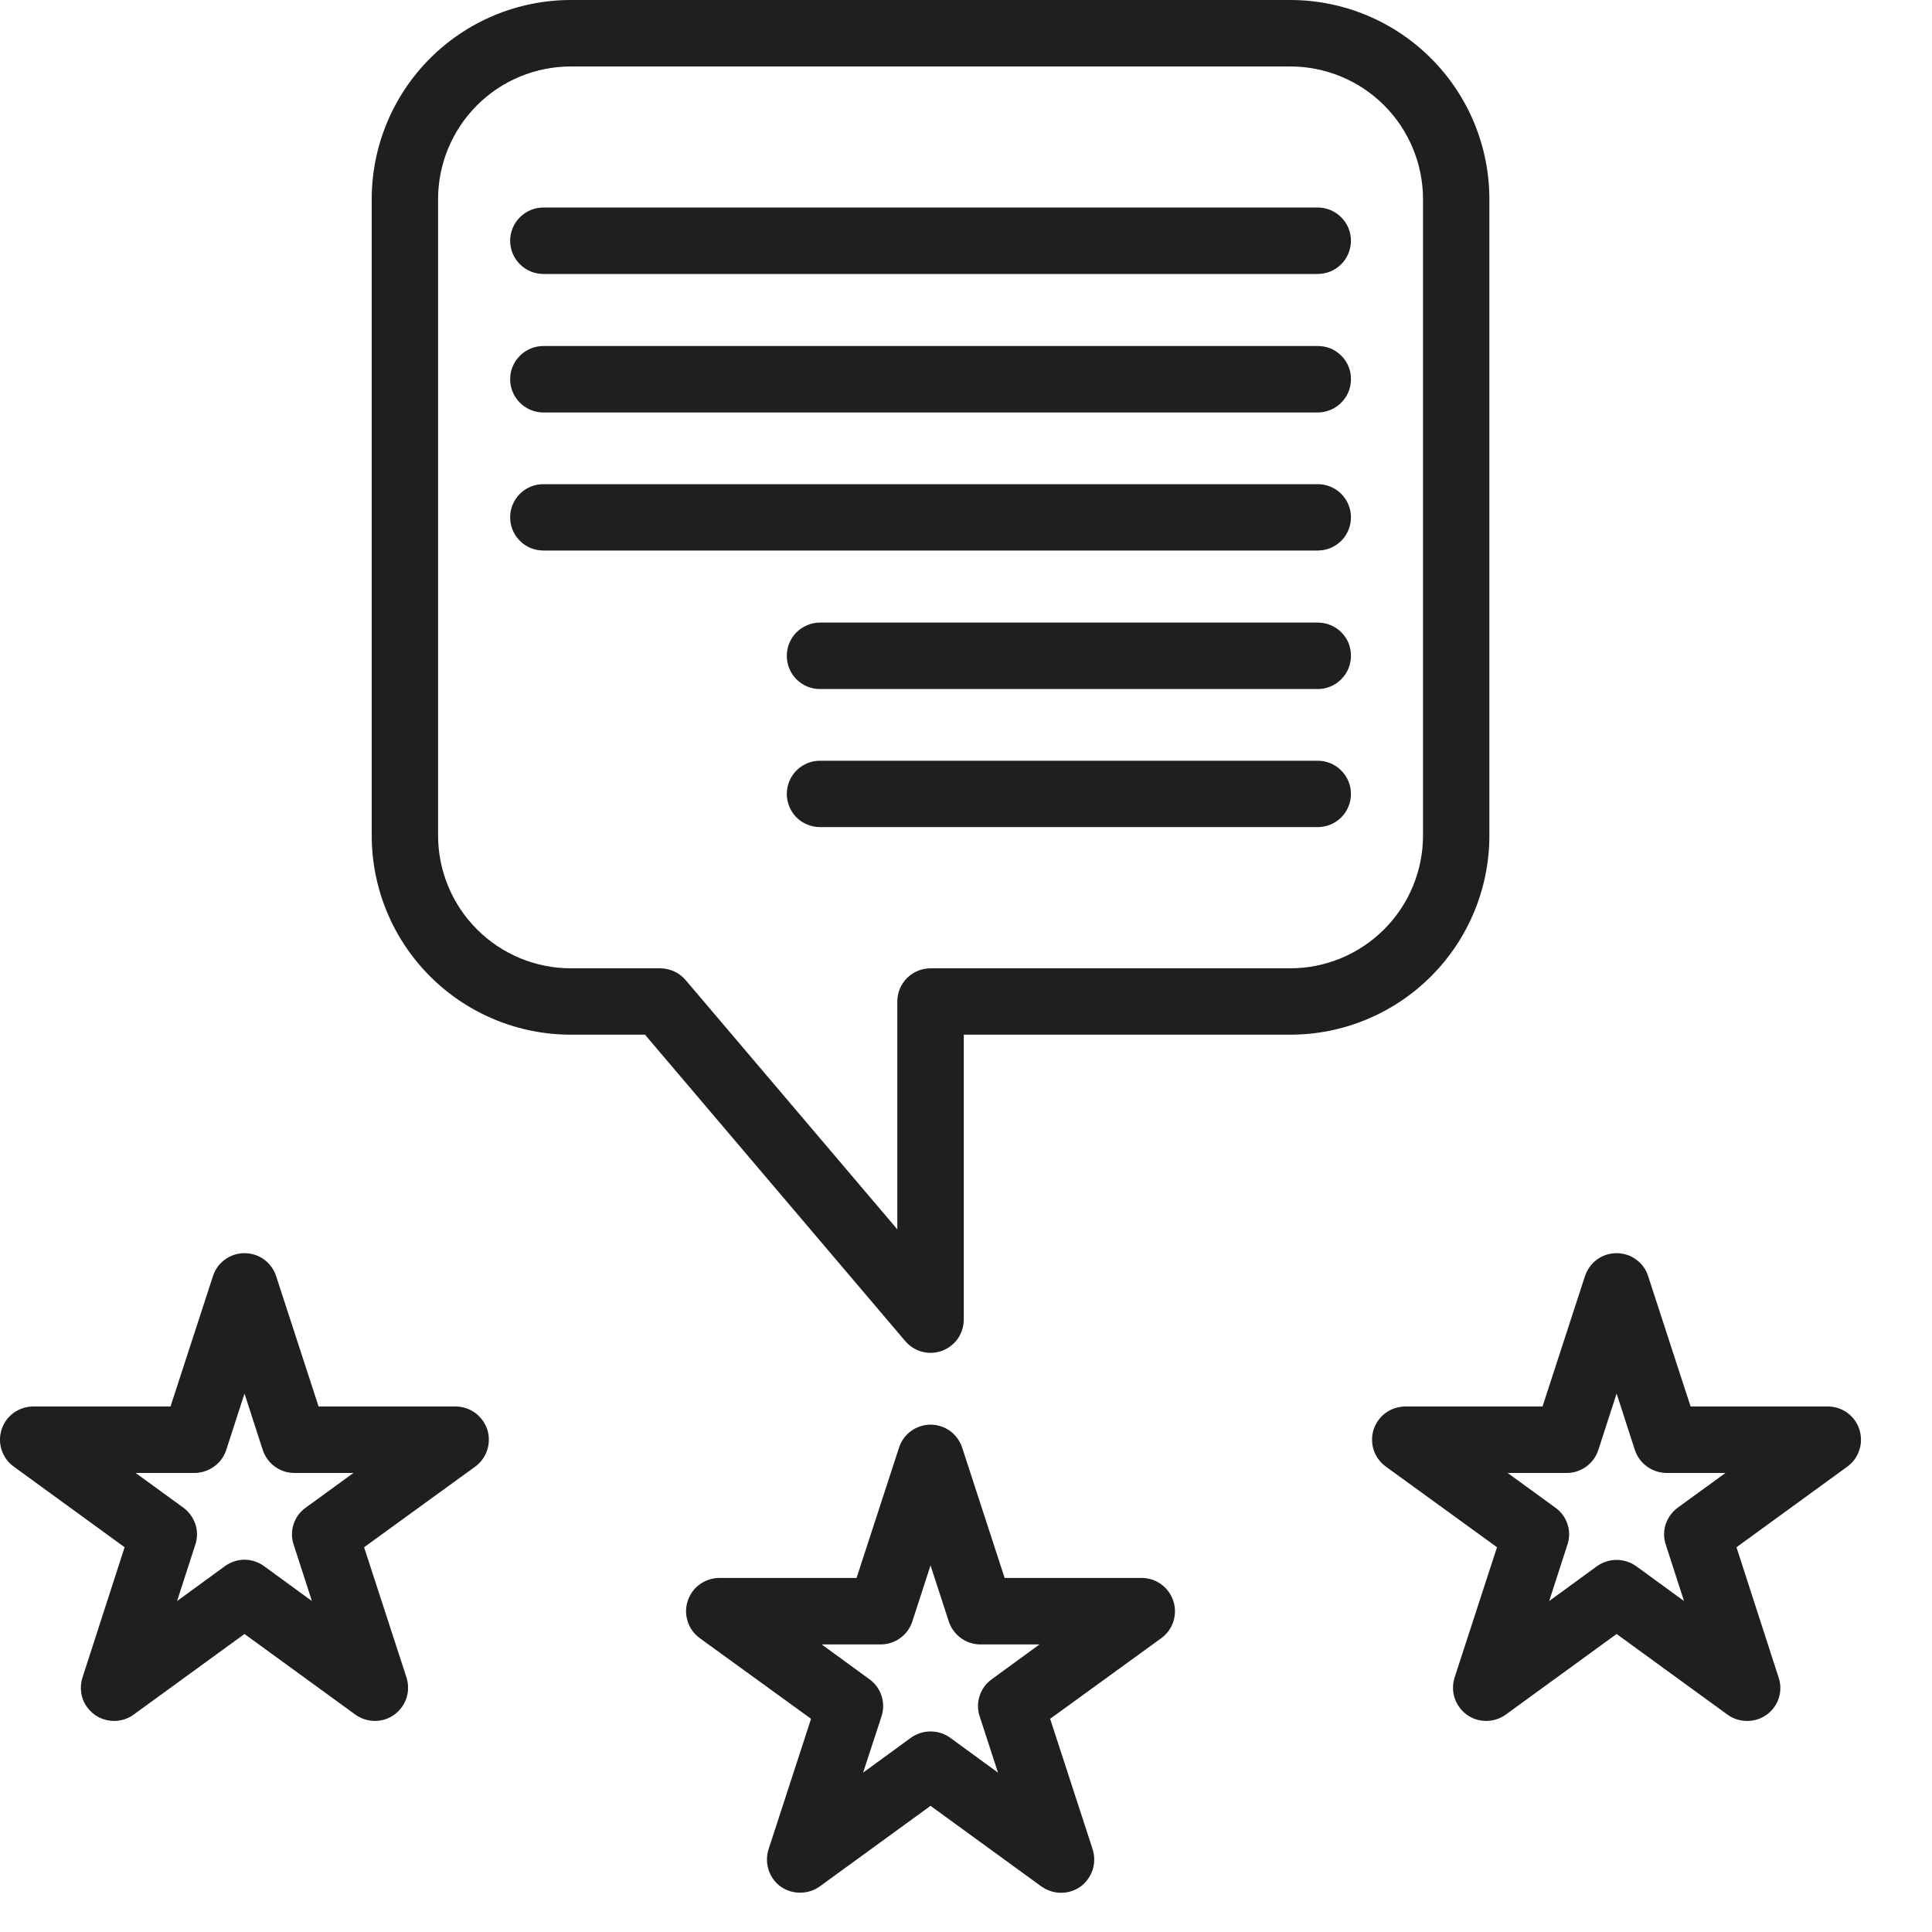<svg width="20" height="20" viewBox="0 0 20 20" fill="none" xmlns="http://www.w3.org/2000/svg">
<path d="M13.356 0H5.91C5.363 0 4.839 0.217 4.452 0.604C4.065 0.991 3.848 1.515 3.848 2.062V8.649C3.848 9.196 4.065 9.72 4.452 10.107C4.839 10.494 5.363 10.711 5.91 10.711H6.677L9.372 13.884C9.417 13.937 9.478 13.975 9.545 13.993C9.613 14.011 9.684 14.008 9.75 13.984C9.816 13.96 9.874 13.916 9.915 13.858C9.955 13.8 9.977 13.731 9.977 13.661V10.711H13.356C13.903 10.711 14.427 10.494 14.814 10.107C15.201 9.72 15.418 9.196 15.418 8.649V2.062C15.418 1.515 15.201 0.991 14.814 0.604C14.427 0.217 13.903 0 13.356 0ZM14.731 8.649C14.731 9.013 14.586 9.363 14.328 9.621C14.07 9.879 13.72 10.024 13.356 10.024H9.633C9.542 10.024 9.454 10.06 9.39 10.124C9.325 10.189 9.289 10.276 9.289 10.367V12.726L7.096 10.144C7.064 10.107 7.024 10.076 6.979 10.056C6.933 10.035 6.884 10.024 6.835 10.024H5.91C5.545 10.024 5.196 9.879 4.938 9.621C4.68 9.363 4.535 9.013 4.535 8.649V2.062C4.535 1.698 4.68 1.348 4.938 1.09C5.196 0.832 5.545 0.688 5.91 0.688H13.356C13.72 0.688 14.07 0.832 14.328 1.09C14.586 1.348 14.731 1.698 14.731 2.062V8.649Z" fill="#1F1F1F"/>
<path d="M13.985 2.492C13.985 2.583 13.949 2.671 13.884 2.735C13.82 2.8 13.732 2.836 13.641 2.836H5.625C5.534 2.836 5.446 2.8 5.382 2.735C5.317 2.671 5.281 2.583 5.281 2.492C5.281 2.401 5.317 2.314 5.382 2.249C5.446 2.185 5.534 2.148 5.625 2.148H13.641C13.732 2.148 13.82 2.185 13.884 2.249C13.949 2.314 13.985 2.401 13.985 2.492Z" fill="#1F1F1F"/>
<path d="M13.985 3.926C13.985 4.017 13.949 4.104 13.884 4.169C13.82 4.233 13.732 4.27 13.641 4.27H5.625C5.534 4.27 5.446 4.233 5.382 4.169C5.317 4.104 5.281 4.017 5.281 3.926C5.281 3.835 5.317 3.747 5.382 3.683C5.446 3.618 5.534 3.582 5.625 3.582H13.641C13.687 3.582 13.731 3.59 13.773 3.607C13.815 3.624 13.853 3.65 13.885 3.682C13.917 3.714 13.943 3.752 13.96 3.794C13.977 3.836 13.986 3.881 13.985 3.926Z" fill="#1F1F1F"/>
<path d="M13.985 5.355C13.985 5.447 13.949 5.534 13.884 5.599C13.82 5.663 13.732 5.699 13.641 5.699H5.625C5.534 5.699 5.446 5.663 5.382 5.599C5.317 5.534 5.281 5.447 5.281 5.355C5.281 5.264 5.317 5.177 5.382 5.112C5.446 5.048 5.534 5.012 5.625 5.012H13.641C13.732 5.012 13.82 5.048 13.884 5.112C13.949 5.177 13.985 5.264 13.985 5.355Z" fill="#1F1F1F"/>
<path d="M13.985 6.789C13.985 6.88 13.949 6.968 13.884 7.032C13.82 7.097 13.732 7.133 13.641 7.133H8.488C8.397 7.133 8.31 7.097 8.245 7.032C8.181 6.968 8.145 6.88 8.145 6.789C8.145 6.698 8.181 6.61 8.245 6.546C8.31 6.482 8.397 6.445 8.488 6.445H13.641C13.686 6.445 13.731 6.453 13.773 6.471C13.815 6.488 13.853 6.513 13.885 6.545C13.917 6.577 13.943 6.615 13.96 6.657C13.977 6.699 13.985 6.744 13.985 6.789Z" fill="#1F1F1F"/>
<path d="M13.985 8.219C13.985 8.31 13.949 8.397 13.884 8.462C13.82 8.526 13.732 8.562 13.641 8.562H8.488C8.397 8.562 8.31 8.526 8.245 8.462C8.181 8.397 8.145 8.31 8.145 8.219C8.145 8.128 8.181 8.04 8.245 7.976C8.31 7.911 8.397 7.875 8.488 7.875H13.641C13.732 7.875 13.82 7.911 13.884 7.976C13.949 8.04 13.985 8.128 13.985 8.219Z" fill="#1F1F1F"/>
<path d="M5.044 14.797C5.021 14.729 4.977 14.669 4.919 14.626C4.86 14.584 4.79 14.56 4.717 14.56H3.298L2.858 13.209C2.835 13.14 2.791 13.08 2.733 13.038C2.674 12.995 2.604 12.973 2.531 12.973C2.459 12.973 2.388 12.995 2.33 13.038C2.271 13.08 2.227 13.14 2.205 13.209L1.765 14.56H0.345C0.272 14.56 0.201 14.583 0.142 14.625C0.083 14.668 0.039 14.728 0.017 14.797C-0.006 14.866 -0.006 14.941 0.017 15.01C0.039 15.079 0.083 15.139 0.142 15.182L1.29 16.017L0.854 17.365C0.837 17.417 0.833 17.471 0.841 17.525C0.849 17.579 0.87 17.63 0.902 17.673C0.934 17.717 0.976 17.753 1.024 17.778C1.073 17.802 1.126 17.815 1.18 17.815C1.253 17.815 1.324 17.793 1.383 17.75L2.531 16.915L3.679 17.75C3.738 17.792 3.808 17.815 3.881 17.815C3.953 17.815 4.023 17.793 4.082 17.75C4.14 17.708 4.184 17.648 4.207 17.58C4.23 17.511 4.23 17.437 4.209 17.368L3.769 16.017L4.92 15.182C4.978 15.139 5.022 15.079 5.044 15.009C5.066 14.941 5.066 14.866 5.044 14.797ZM3.04 15.99L3.229 16.574L2.734 16.213C2.675 16.17 2.604 16.146 2.531 16.146C2.458 16.146 2.387 16.17 2.328 16.213L1.833 16.574L2.022 15.99C2.045 15.921 2.045 15.848 2.023 15.779C2 15.711 1.957 15.651 1.899 15.608L1.404 15.248H2.016C2.088 15.247 2.158 15.224 2.217 15.181C2.276 15.139 2.319 15.079 2.342 15.01L2.531 14.426L2.72 15.01C2.743 15.079 2.786 15.139 2.845 15.182C2.904 15.225 2.974 15.248 3.047 15.248H3.659L3.164 15.608C3.105 15.65 3.061 15.71 3.039 15.779C3.016 15.848 3.017 15.922 3.04 15.99Z" fill="#1F1F1F"/>
<path d="M12.146 16.573C12.124 16.504 12.08 16.444 12.021 16.401C11.963 16.358 11.892 16.335 11.819 16.335H10.4L9.96 14.985C9.937 14.916 9.893 14.856 9.835 14.813C9.776 14.771 9.706 14.748 9.633 14.748C9.561 14.748 9.49 14.771 9.432 14.813C9.373 14.856 9.329 14.916 9.307 14.985L8.867 16.335H7.447C7.374 16.335 7.303 16.358 7.244 16.401C7.185 16.443 7.142 16.503 7.119 16.573C7.096 16.642 7.096 16.716 7.119 16.785C7.141 16.855 7.185 16.915 7.244 16.958L8.396 17.793L7.956 19.144C7.934 19.213 7.934 19.287 7.956 19.356C7.978 19.425 8.021 19.486 8.08 19.529C8.139 19.571 8.21 19.593 8.282 19.593C8.355 19.593 8.426 19.571 8.485 19.529L9.633 18.694L10.781 19.529C10.841 19.571 10.911 19.594 10.984 19.594C11.057 19.594 11.128 19.571 11.187 19.529C11.245 19.486 11.288 19.425 11.311 19.356C11.333 19.287 11.333 19.213 11.311 19.144L10.871 17.793L12.022 16.958C12.081 16.915 12.125 16.854 12.147 16.785C12.169 16.716 12.169 16.642 12.146 16.573ZM10.142 17.769L10.331 18.35L9.836 17.989C9.777 17.946 9.706 17.924 9.633 17.924C9.561 17.924 9.49 17.946 9.43 17.989L8.935 18.35L9.125 17.769C9.148 17.7 9.148 17.625 9.126 17.556C9.104 17.487 9.06 17.426 9.001 17.384L8.506 17.023H9.118C9.19 17.023 9.261 17 9.319 16.957C9.378 16.915 9.422 16.855 9.444 16.786L9.633 16.205L9.822 16.786C9.845 16.855 9.889 16.915 9.947 16.957C10.006 17 10.076 17.023 10.149 17.023H10.761L10.266 17.384C10.207 17.426 10.163 17.487 10.141 17.556C10.118 17.625 10.119 17.7 10.142 17.769Z" fill="#1F1F1F"/>
<path d="M19.248 14.797C19.226 14.728 19.182 14.668 19.123 14.625C19.064 14.582 18.994 14.56 18.921 14.56H17.501L17.061 13.209C17.039 13.14 16.995 13.08 16.936 13.038C16.878 12.995 16.807 12.973 16.735 12.973C16.663 12.973 16.592 12.995 16.533 13.038C16.475 13.08 16.431 13.14 16.408 13.209L15.968 14.56H14.549C14.476 14.56 14.405 14.583 14.346 14.625C14.287 14.668 14.243 14.728 14.22 14.797C14.198 14.866 14.198 14.941 14.22 15.01C14.243 15.079 14.287 15.139 14.346 15.182L15.497 16.017L15.057 17.368C15.036 17.437 15.036 17.511 15.059 17.58C15.082 17.648 15.126 17.708 15.184 17.75C15.243 17.793 15.313 17.815 15.386 17.815C15.458 17.815 15.528 17.792 15.587 17.75L16.735 16.915L17.883 17.75C17.942 17.793 18.013 17.815 18.086 17.815C18.159 17.816 18.23 17.793 18.289 17.75C18.348 17.708 18.392 17.647 18.414 17.578C18.436 17.509 18.436 17.434 18.412 17.365L17.976 16.017L19.124 15.182C19.183 15.139 19.226 15.079 19.248 15.01C19.271 14.941 19.27 14.866 19.248 14.797ZM17.244 15.99L17.433 16.574L16.938 16.213C16.879 16.171 16.808 16.148 16.735 16.148C16.662 16.148 16.591 16.171 16.532 16.213L16.037 16.574L16.226 15.99C16.249 15.922 16.25 15.848 16.227 15.779C16.205 15.71 16.161 15.65 16.102 15.608L15.607 15.248H16.219C16.292 15.248 16.362 15.225 16.421 15.182C16.48 15.139 16.523 15.079 16.546 15.01L16.735 14.426L16.924 15.01C16.947 15.079 16.991 15.139 17.049 15.181C17.108 15.224 17.178 15.247 17.25 15.248H17.862L17.367 15.608C17.309 15.651 17.266 15.711 17.243 15.779C17.221 15.848 17.221 15.921 17.244 15.99Z" fill="#1F1F1F"/>
</svg>
